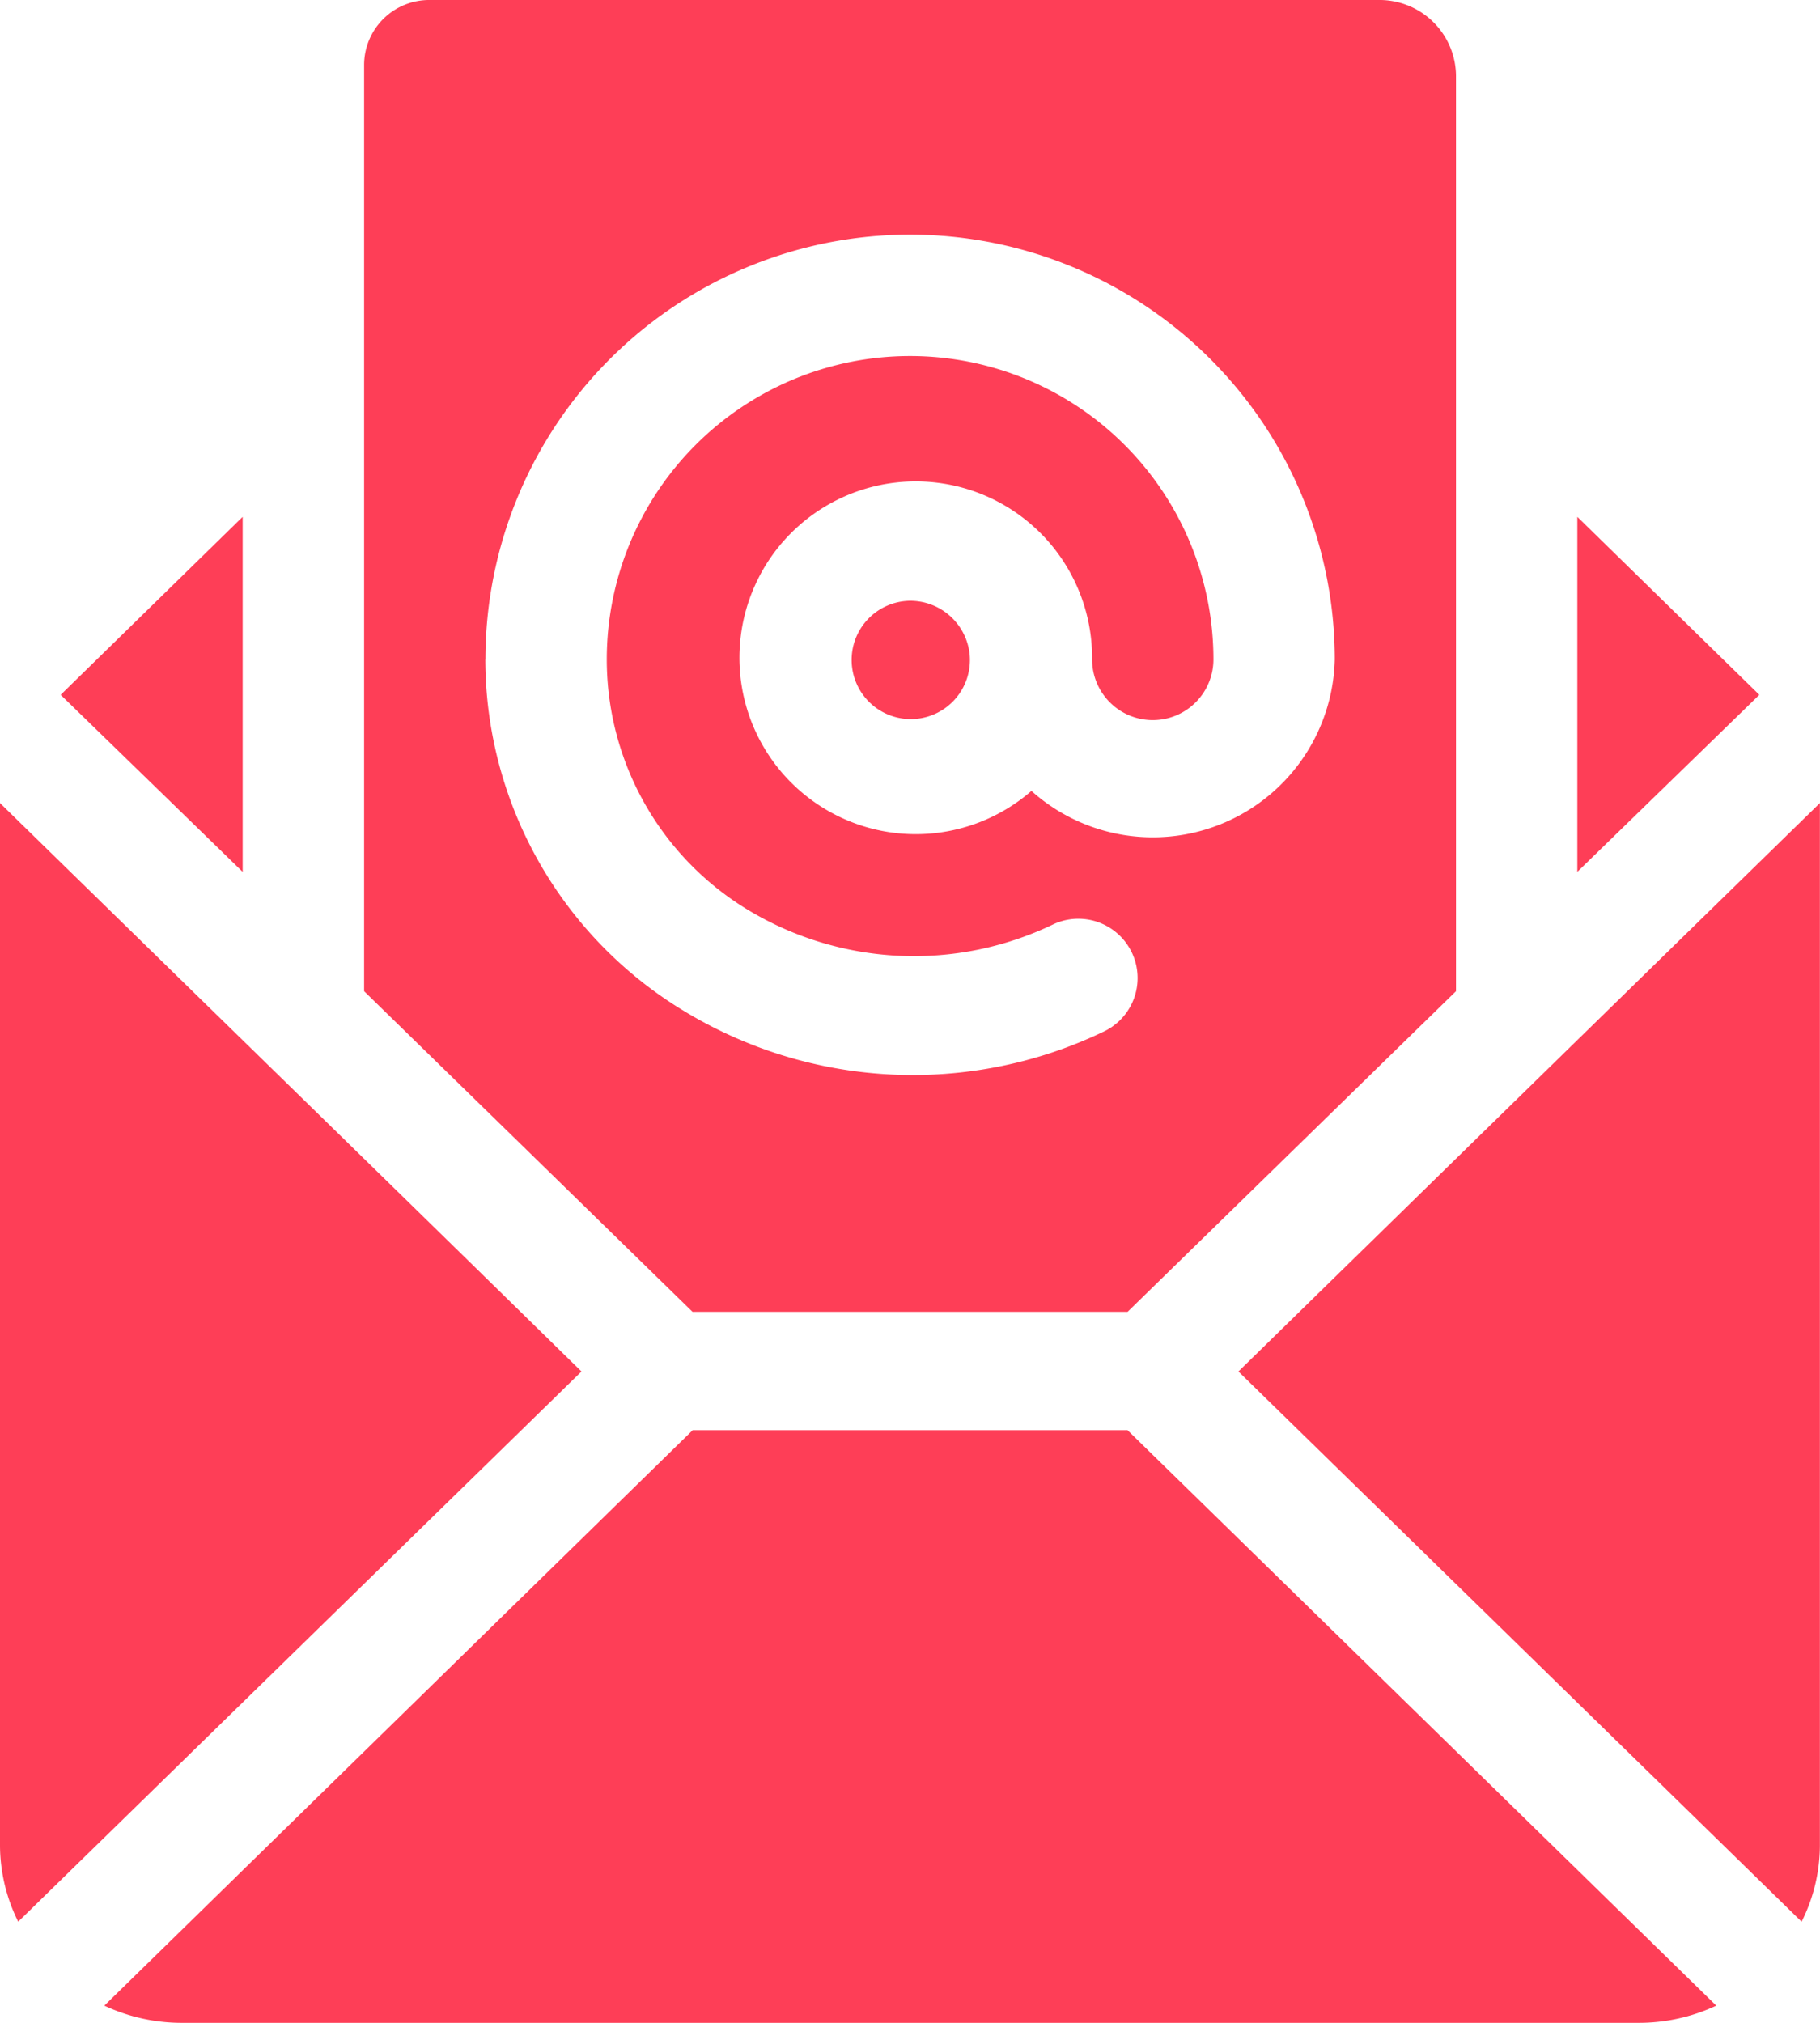 <svg xmlns="http://www.w3.org/2000/svg" width="18" height="20"><path d="M0 7.94v10.31a1.7 1.7 0 00.18.75l5.571-5.44C3.617 11.47 2.22 10.11 0 7.94zm12.248 5.62l5.57 5.44a1.686 1.686 0 00.181-.75V7.94c-2.13 2.08-3.593 3.51-5.751 5.62zM9 5.94a.585.585 0 10.591.54A.591.591 0 009 5.94zm2.151 8.2h-4.3l-5.819 5.69a1.805 1.805 0 00.771.17h14.4a1.805 1.805 0 00.771-.17zM2.4 8.62V5.11L.6 6.87zm15-1.75l-1.8-1.76v3.51zm-6.248 6.1L14.4 9.8V.75a.756.756 0 00-.769-.75H4.257a.644.644 0 00-.656.64V9.8l3.248 3.17h4.3zM4.801 6.52a4.2 4.2 0 018.4 0 1.8 1.8 0 01-3 1.3 1.744 1.744 0 11.6-1.3.6.6 0 001.2 0 3 3 0 00-6 0 2.894 2.894 0 001.386 2.47 3.177 3.177 0 003.028.15.586.586 0 11.5 1.06 4.362 4.362 0 01-4.176-.22A4.067 4.067 0 014.8 6.52z" fill="#fe3e57" fill-rule="evenodd"/></svg>